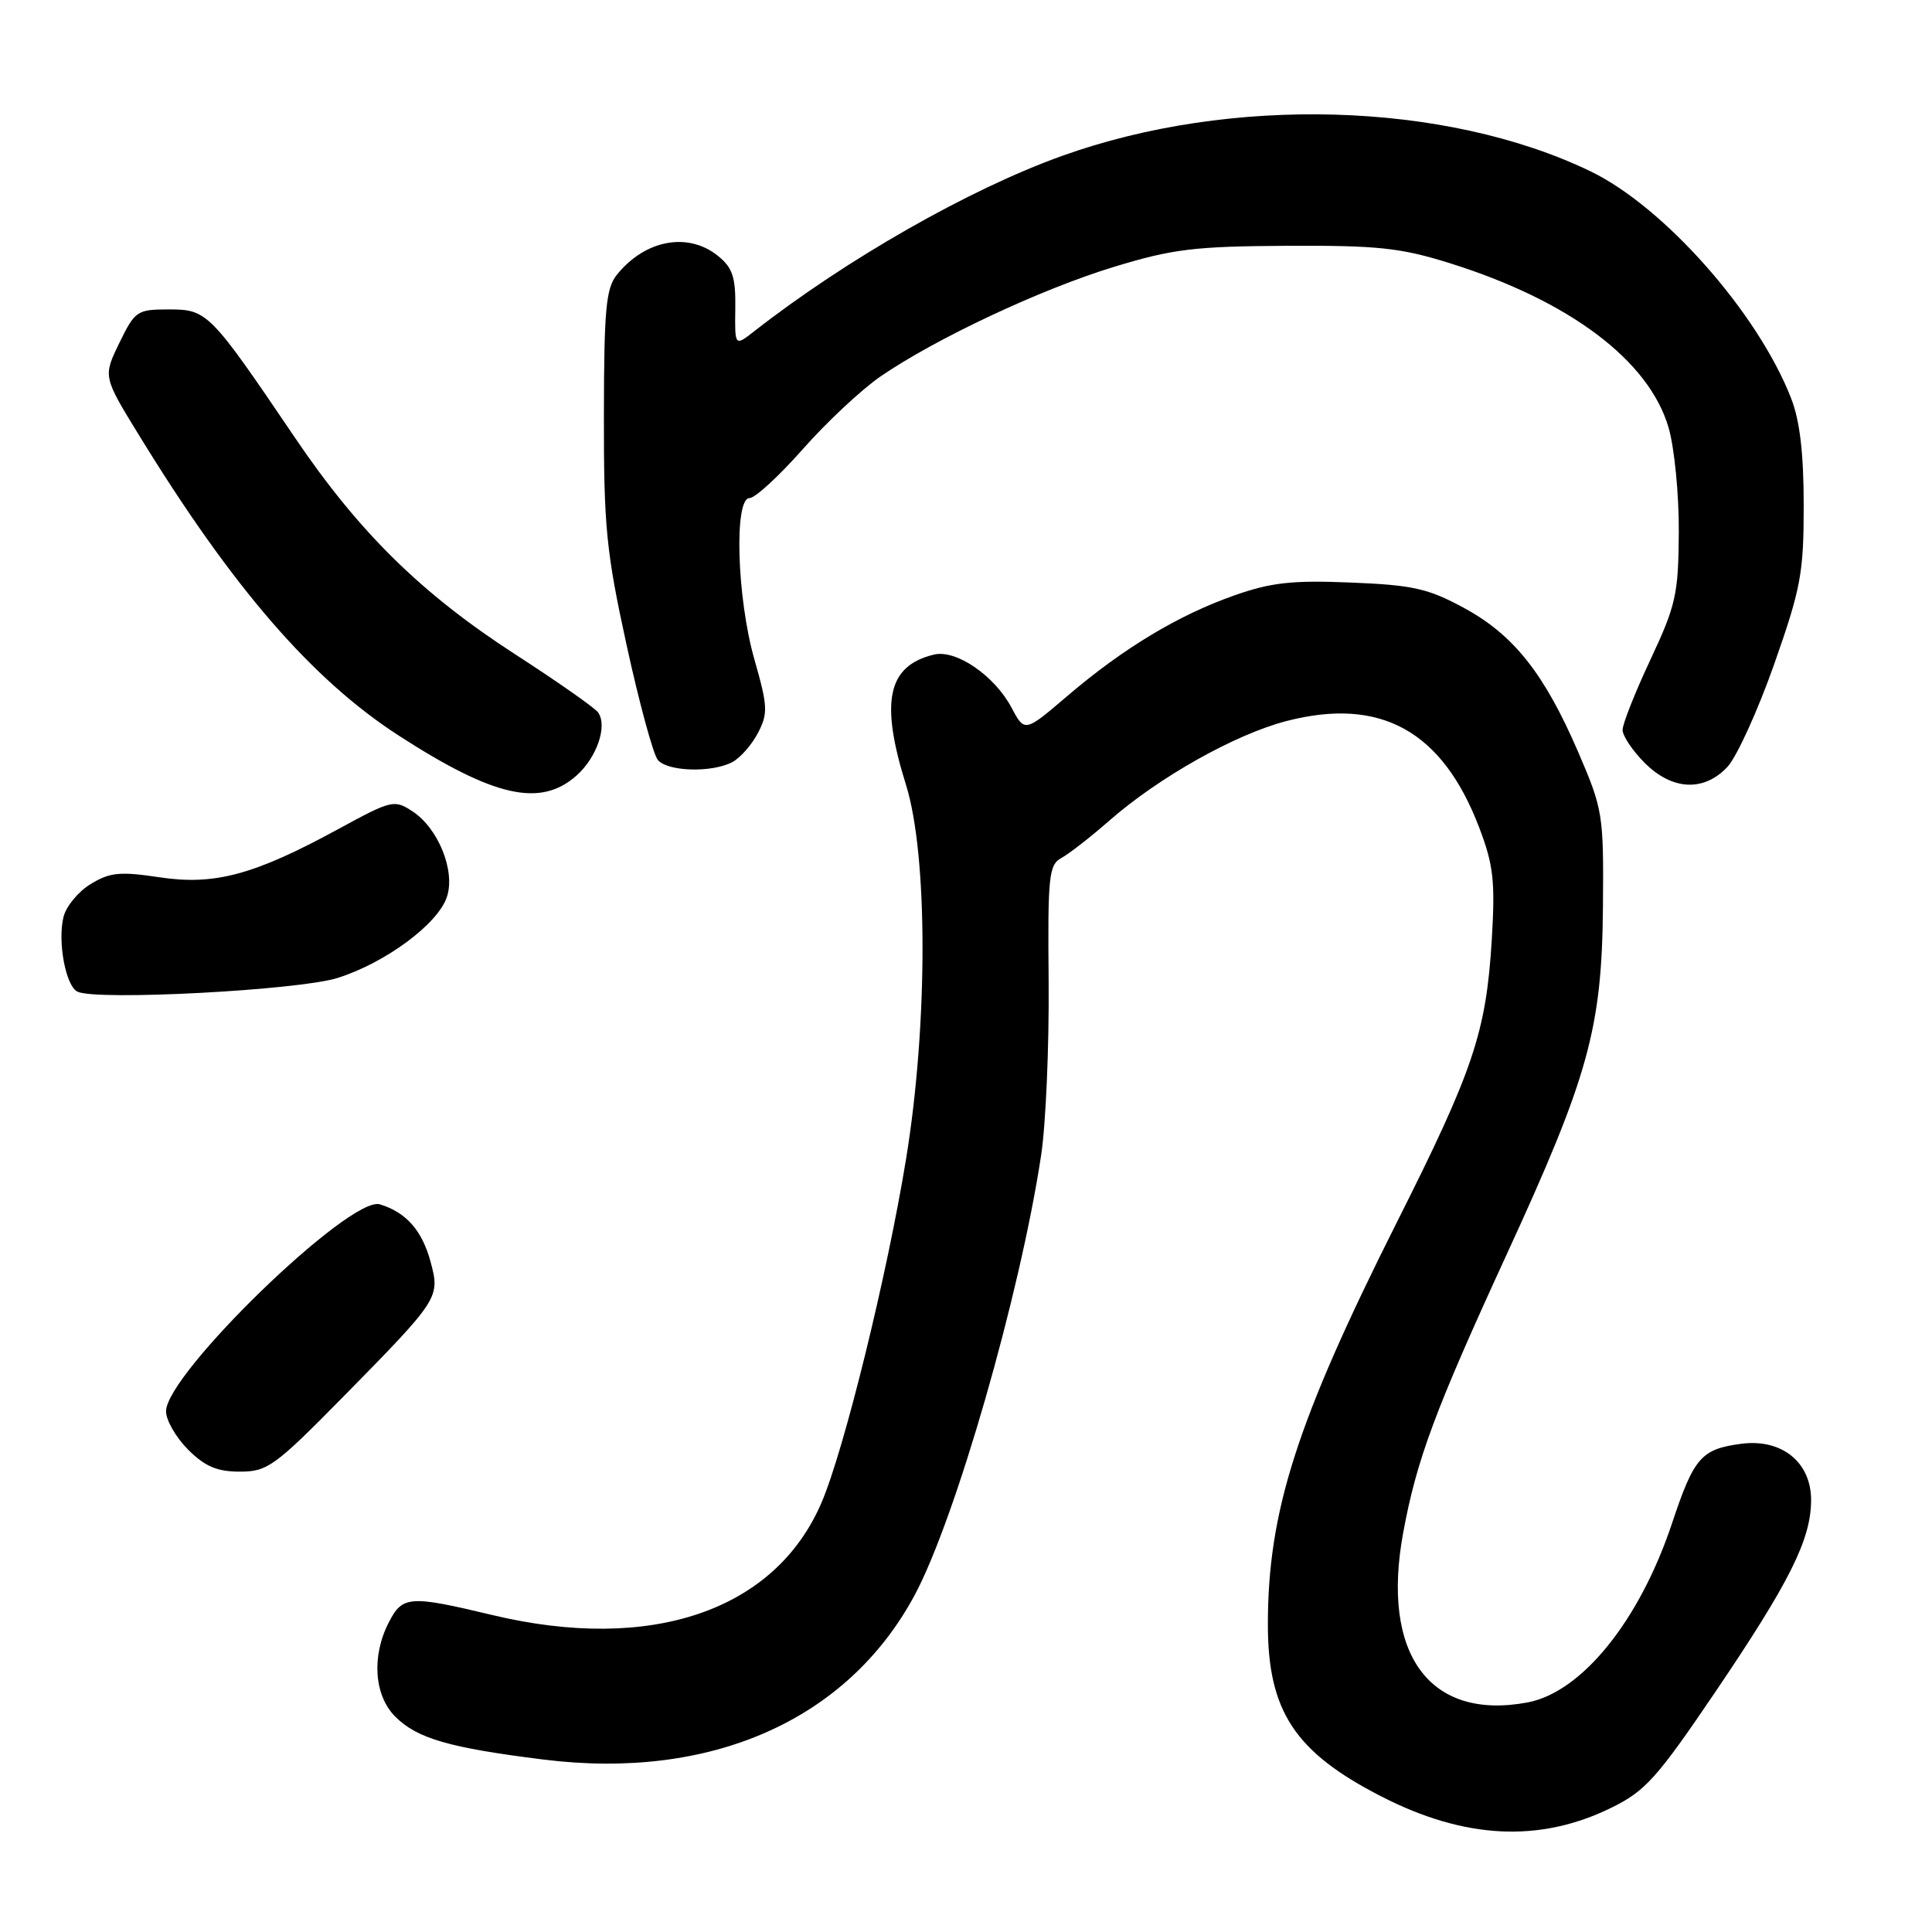 <?xml version="1.0" encoding="UTF-8" standalone="no"?>
<!DOCTYPE svg PUBLIC "-//W3C//DTD SVG 1.1//EN" "http://www.w3.org/Graphics/SVG/1.1/DTD/svg11.dtd" >
<svg xmlns="http://www.w3.org/2000/svg" xmlns:xlink="http://www.w3.org/1999/xlink" version="1.1" viewBox="0 0 256 256">
 <g >
 <path fill="currentColor"
d=" M 213.48 239.55 C 218.00 237.34 219.54 235.63 227.23 224.28 C 237.12 209.67 239.95 204.04 239.98 198.82 C 240.01 193.76 236.10 190.60 230.71 191.31 C 225.41 192.02 224.46 193.12 221.55 201.85 C 217.26 214.73 209.60 224.23 202.41 225.58 C 189.43 228.02 182.96 219.19 185.93 203.09 C 187.71 193.42 190.14 186.89 199.61 166.29 C 210.53 142.55 212.27 136.26 212.40 120.00 C 212.50 107.90 212.39 107.25 209.12 99.65 C 204.62 89.23 200.57 84.12 193.96 80.54 C 189.24 77.98 187.21 77.52 179.00 77.19 C 171.23 76.87 168.42 77.18 163.57 78.89 C 156.14 81.50 148.87 85.88 141.49 92.17 C 135.78 97.05 135.78 97.05 134.04 93.78 C 131.77 89.51 126.67 86.02 123.74 86.74 C 117.60 88.23 116.59 92.94 120.05 104.00 C 122.96 113.31 122.97 135.69 120.07 153.50 C 117.57 168.88 111.84 192.17 108.85 199.12 C 102.69 213.45 86.26 219.04 65.19 213.99 C 54.27 211.38 53.34 211.44 51.53 214.95 C 49.21 219.42 49.57 224.66 52.37 227.46 C 55.27 230.36 59.51 231.59 72.02 233.15 C 94.21 235.92 112.25 227.94 121.16 211.43 C 126.58 201.38 135.18 171.50 137.96 153.04 C 138.58 148.93 139.02 138.62 138.95 130.13 C 138.82 116.07 138.97 114.60 140.65 113.68 C 141.67 113.12 144.53 110.90 147.00 108.73 C 153.60 102.96 163.66 97.31 170.47 95.54 C 182.96 92.31 191.15 96.86 196.03 109.73 C 197.90 114.66 198.13 116.81 197.67 124.50 C 196.92 136.79 195.26 141.74 185.07 162.00 C 171.81 188.39 168.00 200.28 168.00 215.25 C 168.00 226.73 171.57 232.16 183.00 238.02 C 194.06 243.70 203.99 244.20 213.48 239.55 Z  M 45.42 185.14 C 58.23 172.11 58.33 171.95 57.05 167.18 C 55.93 163.04 53.81 160.63 50.33 159.58 C 46.42 158.39 22.00 182.04 22.00 187.01 C 22.00 188.19 23.32 190.47 24.92 192.08 C 27.16 194.32 28.77 195.00 31.78 195.00 C 35.43 195.00 36.40 194.30 45.42 185.14 Z  M 44.71 129.59 C 51.07 127.59 58.04 122.43 59.22 118.84 C 60.36 115.41 58.08 109.75 54.66 107.51 C 52.24 105.92 51.89 106.01 44.82 109.86 C 33.66 115.94 28.41 117.35 21.10 116.24 C 15.91 115.46 14.56 115.59 12.03 117.13 C 10.39 118.12 8.77 120.08 8.42 121.48 C 7.60 124.75 8.71 130.69 10.28 131.41 C 12.94 132.62 39.54 131.21 44.71 129.59 Z  M 76.41 102.75 C 79.09 100.35 80.51 96.21 79.26 94.41 C 78.84 93.81 73.90 90.34 68.28 86.71 C 55.83 78.66 47.55 70.51 39.08 57.99 C 27.83 41.38 27.47 41.00 22.40 41.00 C 18.15 41.00 17.89 41.18 15.81 45.45 C 13.65 49.90 13.65 49.90 18.44 57.70 C 30.79 77.84 41.32 90.01 52.79 97.44 C 65.48 105.64 71.62 107.02 76.41 102.75 Z  M 228.89 101.62 C 230.12 100.30 232.90 94.21 235.07 88.06 C 238.63 77.94 239.00 75.96 239.00 66.97 C 239.00 60.08 238.49 55.73 237.33 52.77 C 232.91 41.43 220.49 27.39 210.71 22.68 C 191.49 13.44 163.10 12.62 140.69 20.67 C 128.43 25.07 112.15 34.35 99.93 43.90 C 97.36 45.91 97.36 45.91 97.43 40.87 C 97.49 36.73 97.08 35.48 95.14 33.91 C 91.19 30.71 85.50 31.76 81.77 36.37 C 80.29 38.19 80.04 40.88 80.02 55.06 C 80.00 69.82 80.33 73.11 83.03 85.49 C 84.70 93.13 86.56 99.97 87.16 100.69 C 88.45 102.25 94.35 102.42 97.06 100.97 C 98.11 100.40 99.64 98.66 100.45 97.09 C 101.78 94.52 101.73 93.56 99.96 87.37 C 97.64 79.24 97.24 66.00 99.32 66.00 C 100.05 66.00 103.23 63.08 106.38 59.51 C 109.53 55.94 114.16 51.61 116.66 49.89 C 123.93 44.89 137.93 38.31 147.58 35.37 C 155.39 32.99 158.25 32.64 170.50 32.57 C 182.51 32.51 185.56 32.83 192.00 34.84 C 207.93 39.81 218.51 47.75 221.10 56.68 C 221.87 59.33 222.48 65.55 222.45 70.50 C 222.40 78.73 222.08 80.17 218.70 87.39 C 216.66 91.73 215.00 95.93 215.00 96.72 C 215.00 97.51 216.32 99.47 217.92 101.08 C 221.58 104.74 225.77 104.94 228.89 101.62 Z "/>
</g>
</svg>